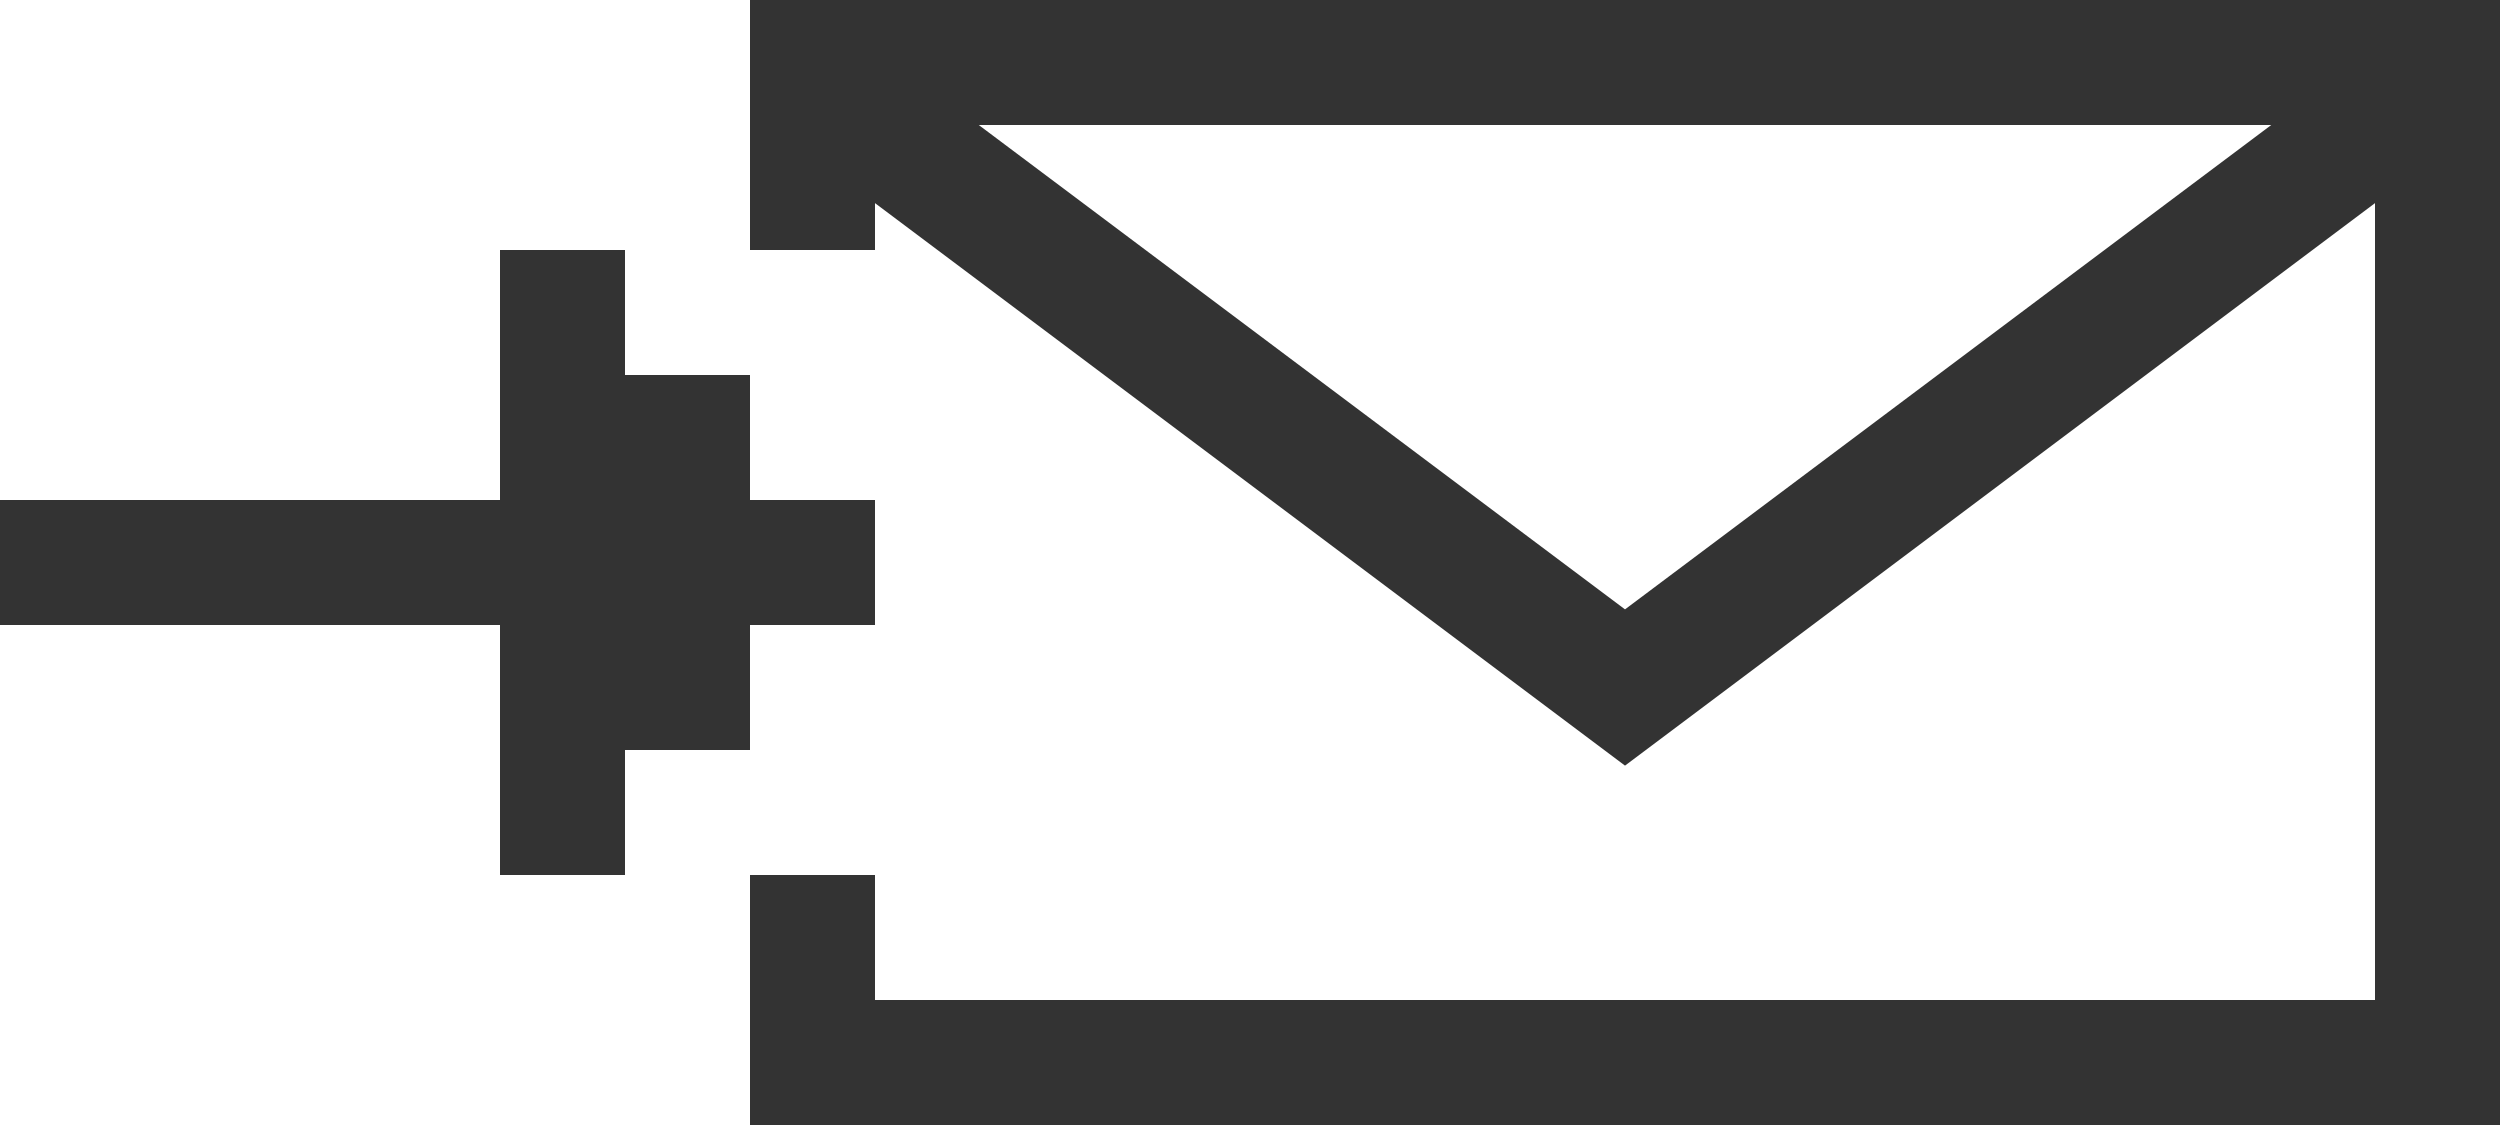 <svg xmlns="http://www.w3.org/2000/svg" width="20" height="9" viewBox="0 0 20 9"><defs><style>.cls-1{fill:#333;fill-rule:evenodd}</style></defs><path id="icn_formail.png_icn_formail.svg" class="cls-1" d="M6 5h1V4H6V3H5V2H4v2H0v1h4v2h1V6h1V5zm0-5v2h1v-.375l6 4.5 6-4.5V8H7V7H6v2h14V0H6zm7 4.875L7.83 1h10.34z"/></svg>